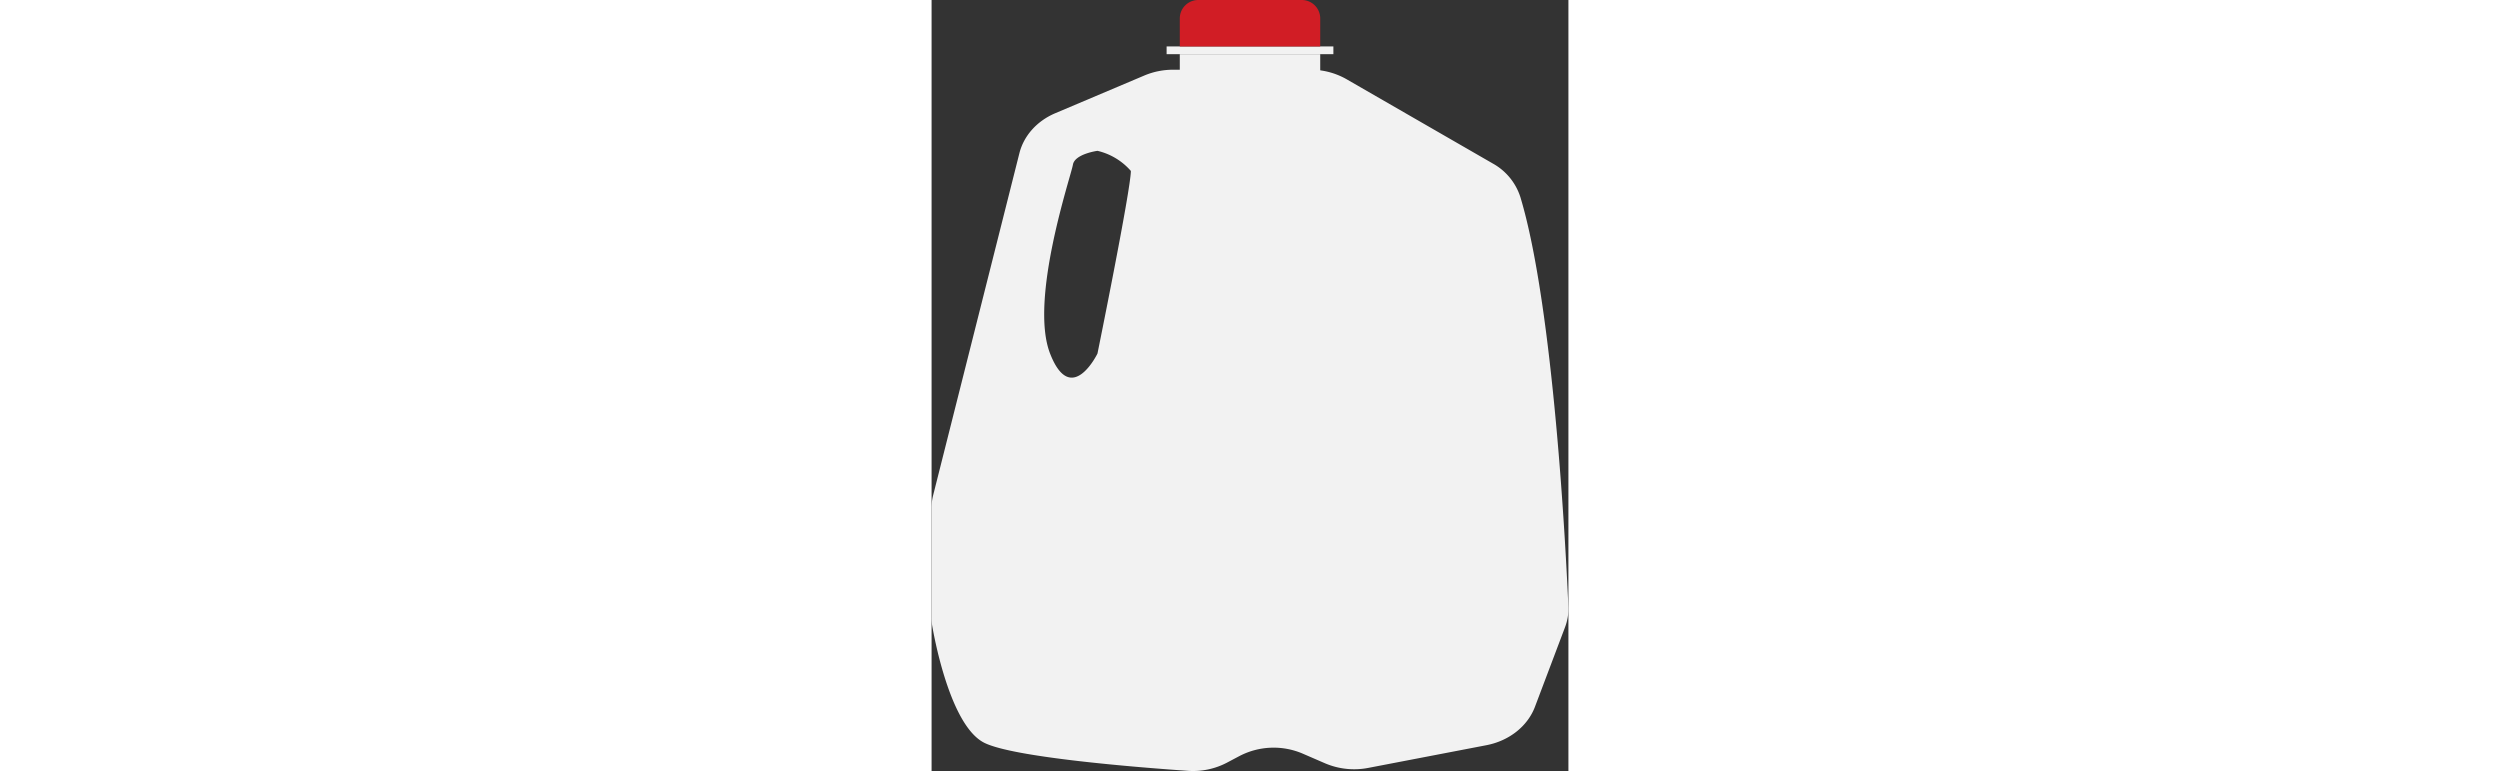 <svg id="milk" xmlns="http://www.w3.org/2000/svg" height='100px' viewBox="0 0 324.23 392.56"><rect x="0" y="0" width="324.23" height="392.56" fill="#333333" stroke="none"/><defs><style>.cls-1{fill:#f2f2f2;}.cls-2{fill:#d11d25;}</style></defs><title>milk</title><path class="cls-1" d="M674.09,592c-1.2-27.48-7.45-152.42-24.45-208.69a30,30,0,0,0-14.06-17.08l-74.43-42.9a36.86,36.86,0,0,0-18.39-4.83H472.83a37.64,37.64,0,0,0-14.55,2.91l-45.4,19.22c-9.31,3.93-16,11.41-18.27,20.29L350.69,535.1a25.93,25.93,0,0,0-.81,6.43v56a25.8,25.8,0,0,0,.42,4.63c1.85,10.37,10.07,50.8,26.4,59,14.88,7.49,78.08,12.52,103.63,14.28a37.22,37.22,0,0,0,19.9-4.14l6.5-3.44a37.62,37.62,0,0,1,32-1.22l11.54,5a37.74,37.74,0,0,0,21.9,2.32l60.17-11.56c11.58-2.22,21-9.66,24.74-19.58l15.26-40.38A26.4,26.4,0,0,0,674.09,592ZM434.34,463s-13.4,27.58-24.13,0,10.73-90.6,11.62-96.12,12.51-7.09,12.51-7.09a32.36,32.36,0,0,1,17,10.24C451.32,379.52,434.34,463,434.34,463Z" transform="translate(-349.88 -283)"/><rect class="cls-1" x="126.37" y="27.58" width="71.5" height="14.18"/><rect class="cls-1" x="119.66" y="23.64" width="84.91" height="3.94"/><path class="cls-2" d="M135.77,0h52.7a9.4,9.4,0,0,1,9.4,9.4V23.64a0,0,0,0,1,0,0h-71.5a0,0,0,0,1,0,0V9.4A9.4,9.4,0,0,1,135.77,0Z"/></svg>